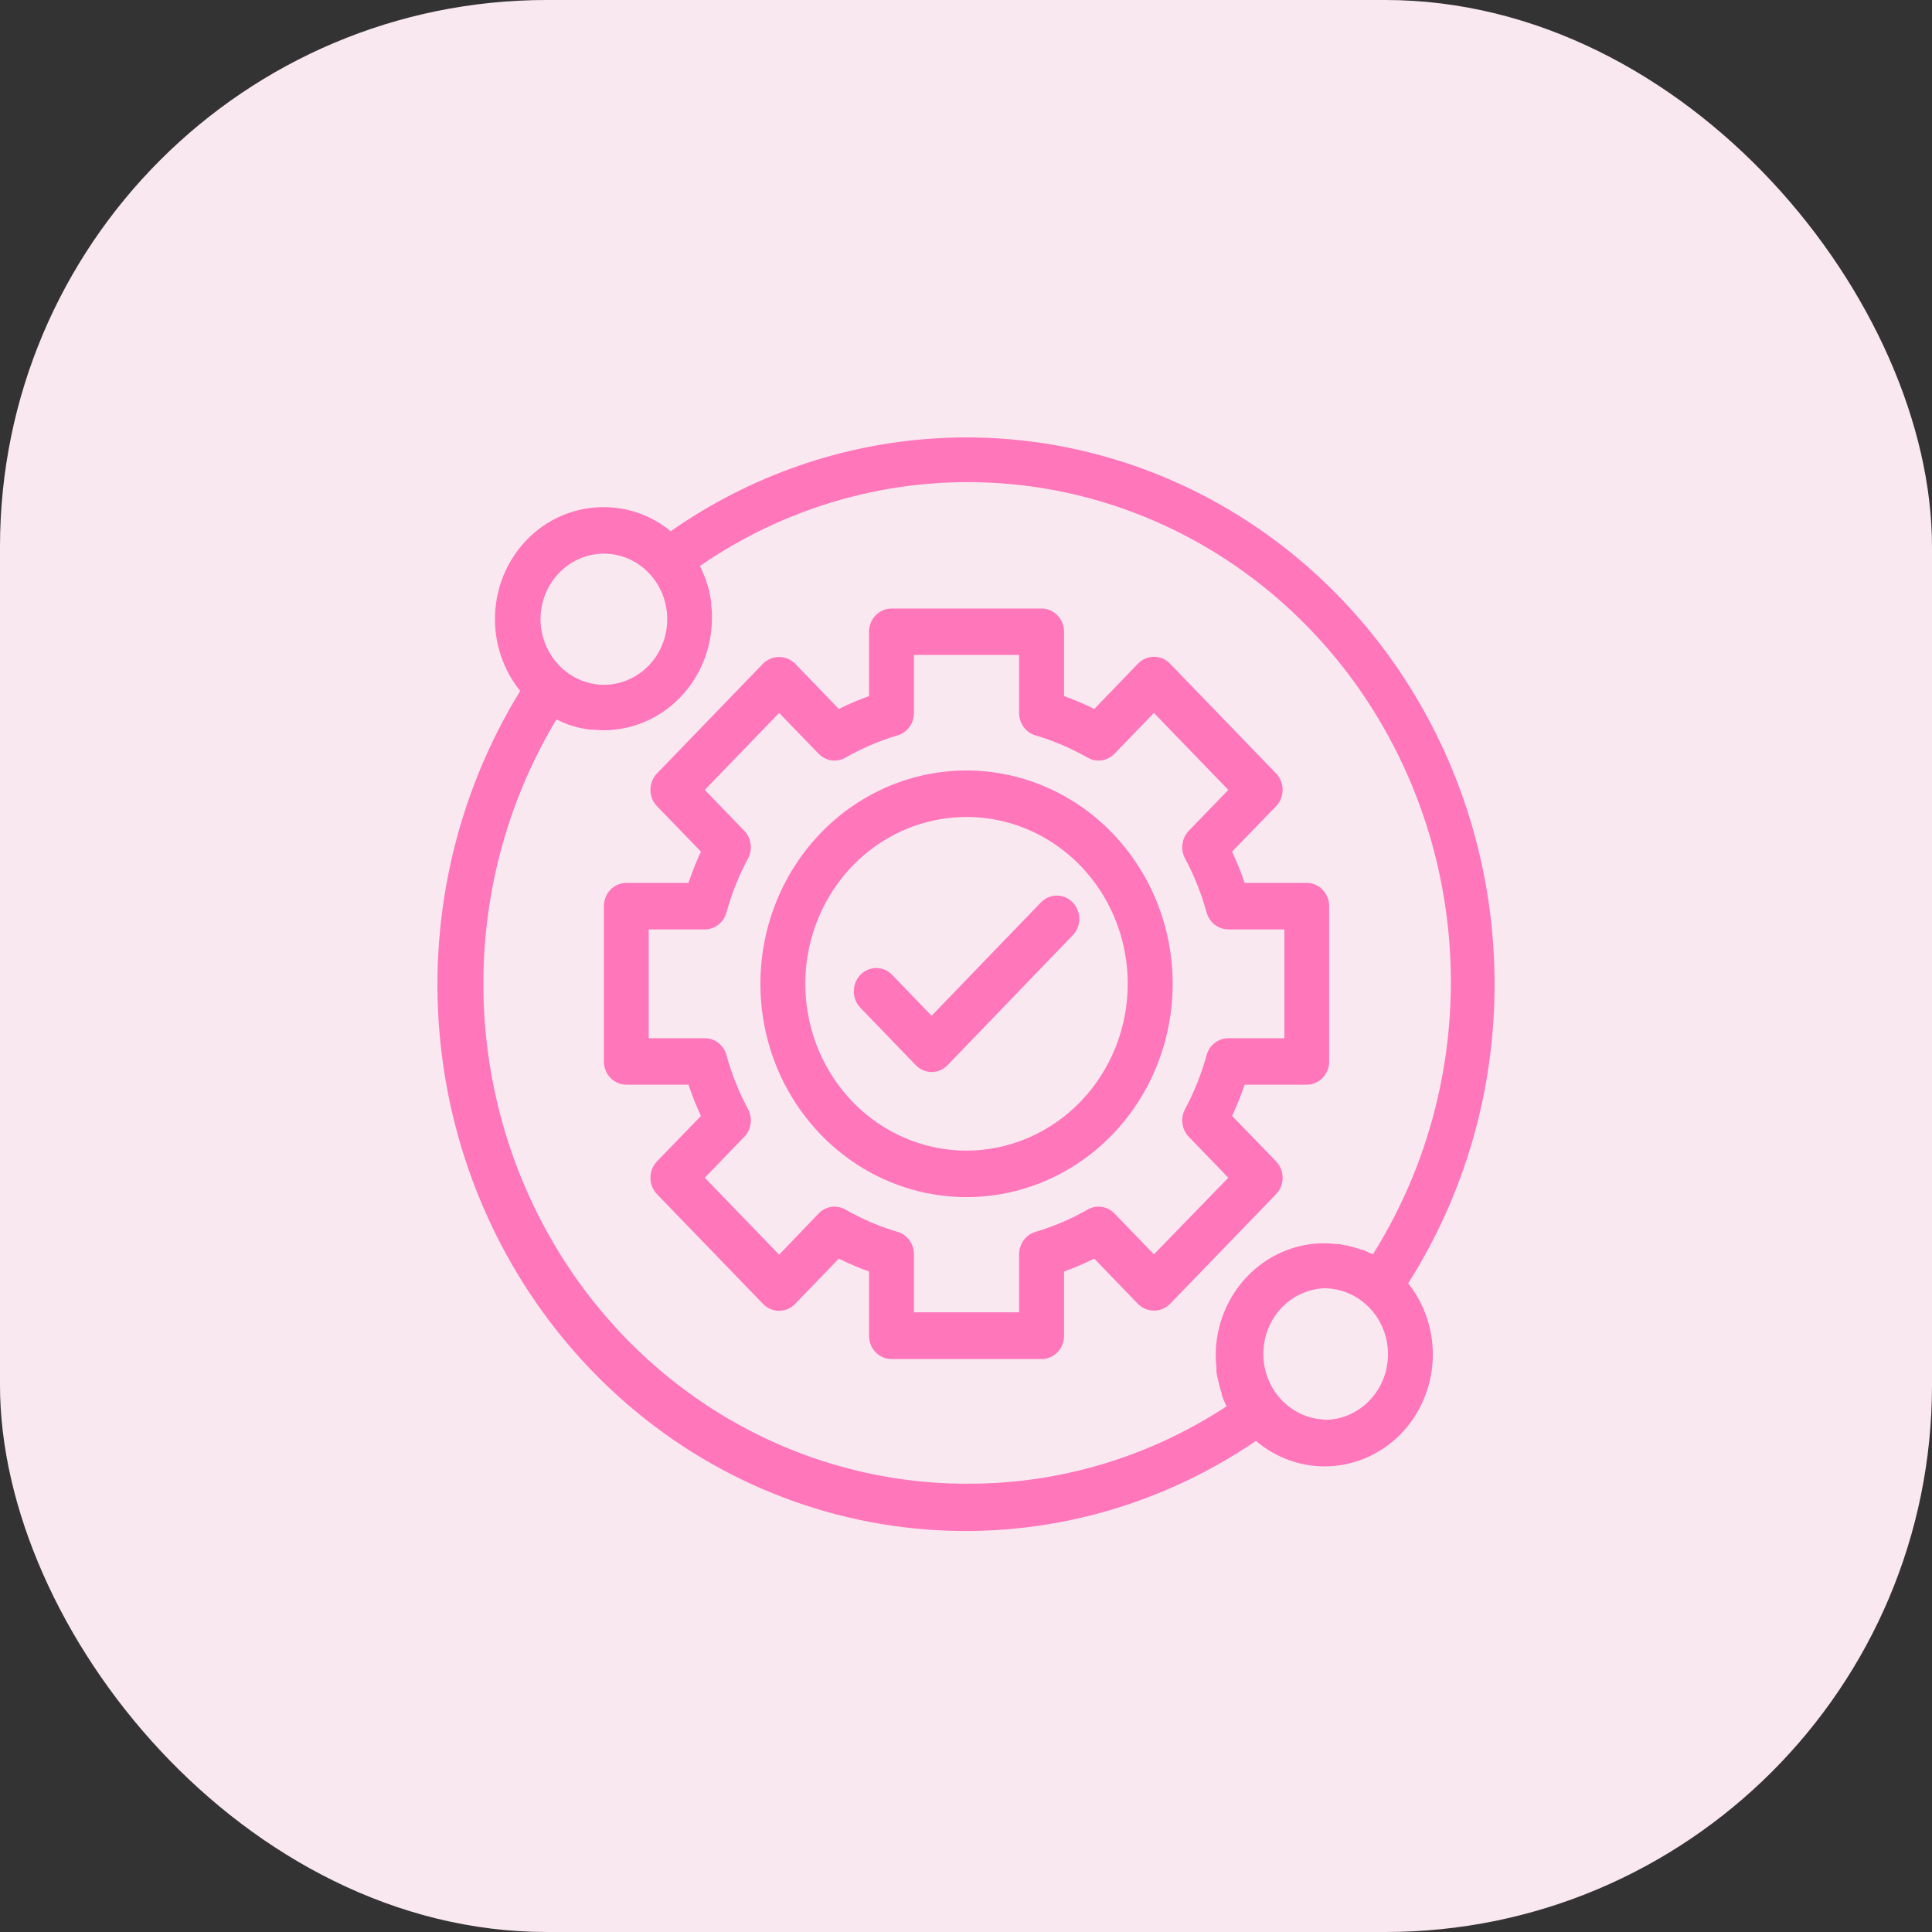 <svg width="53" height="53" viewBox="0 0 53 53" fill="none" xmlns="http://www.w3.org/2000/svg">
<rect x="0" y="0" width="53" height="53" fill="#333333" stroke="none"/>
<rect width="53" height="53" rx="15" fill="#FAE8F1"/>
<path d="M35.005 31.858L33.8 30.614C33.93 30.335 34.044 30.049 34.143 29.756H35.847C36.01 29.756 36.167 29.689 36.283 29.57C36.398 29.45 36.463 29.288 36.463 29.119V24.858C36.463 24.689 36.398 24.526 36.283 24.407C36.167 24.287 36.01 24.22 35.847 24.22H34.143C34.044 23.928 33.93 23.641 33.8 23.362L35.005 22.118C35.063 22.059 35.108 21.989 35.139 21.911C35.17 21.834 35.186 21.751 35.186 21.667C35.186 21.583 35.17 21.5 35.139 21.423C35.108 21.346 35.063 21.275 35.005 21.216L32.093 18.202C32.035 18.143 31.967 18.096 31.892 18.064C31.817 18.033 31.737 18.017 31.655 18.017C31.493 18.017 31.337 18.084 31.221 18.202L30.019 19.449C29.749 19.315 29.472 19.197 29.19 19.095V17.331C29.19 17.162 29.125 17 29.009 16.881C28.894 16.761 28.737 16.694 28.573 16.694H24.456C24.293 16.694 24.136 16.761 24.02 16.881C23.904 17 23.84 17.162 23.84 17.331V19.095C23.557 19.197 23.28 19.315 23.011 19.449L21.809 18.202C21.691 18.087 21.535 18.023 21.372 18.023C21.21 18.023 21.054 18.087 20.936 18.202L18.024 21.216C17.967 21.275 17.921 21.346 17.89 21.423C17.859 21.5 17.843 21.583 17.843 21.667C17.843 21.751 17.859 21.834 17.89 21.911C17.921 21.989 17.967 22.059 18.024 22.118L19.229 23.362C19.099 23.641 18.985 23.928 18.887 24.22H17.183C17.019 24.22 16.862 24.287 16.747 24.407C16.631 24.526 16.566 24.689 16.566 24.858V29.119C16.566 29.288 16.631 29.45 16.747 29.57C16.862 29.689 17.019 29.756 17.183 29.756H18.887C18.985 30.049 19.099 30.335 19.229 30.614L18.024 31.858C17.967 31.917 17.921 31.988 17.89 32.065C17.859 32.143 17.843 32.226 17.843 32.309C17.843 32.393 17.859 32.476 17.89 32.554C17.921 32.631 17.967 32.701 18.024 32.761L20.936 35.774C20.994 35.834 21.062 35.88 21.137 35.912C21.212 35.944 21.293 35.96 21.374 35.959C21.537 35.959 21.693 35.893 21.809 35.774L23.011 34.528C23.28 34.661 23.557 34.779 23.84 34.882V36.645C23.84 36.814 23.904 36.977 24.02 37.096C24.136 37.216 24.293 37.283 24.456 37.283H28.573C28.737 37.283 28.894 37.216 29.009 37.096C29.125 36.977 29.19 36.814 29.19 36.645V34.882C29.472 34.779 29.749 34.661 30.019 34.528L31.221 35.774C31.339 35.89 31.495 35.954 31.657 35.954C31.819 35.954 31.975 35.89 32.093 35.774L35.005 32.761C35.063 32.701 35.108 32.631 35.139 32.554C35.17 32.476 35.186 32.393 35.186 32.309C35.186 32.226 35.17 32.143 35.139 32.065C35.108 31.988 35.063 31.917 35.005 31.858ZM31.655 34.41L30.571 33.287C30.476 33.19 30.353 33.127 30.221 33.108C30.088 33.089 29.954 33.115 29.837 33.182C29.383 33.441 28.902 33.647 28.404 33.794C28.275 33.832 28.162 33.912 28.082 34.023C28.001 34.133 27.957 34.268 27.957 34.406V36.001H25.072V34.406C25.072 34.268 25.029 34.133 24.948 34.023C24.867 33.912 24.754 33.832 24.625 33.794C24.127 33.647 23.646 33.441 23.192 33.182C23.076 33.115 22.941 33.089 22.809 33.108C22.676 33.127 22.554 33.19 22.459 33.287L21.374 34.419L19.334 32.308L20.419 31.185C20.513 31.087 20.573 30.96 20.592 30.823C20.61 30.686 20.585 30.547 20.52 30.426C20.269 29.957 20.07 29.459 19.929 28.943C19.892 28.81 19.814 28.693 19.707 28.61C19.601 28.526 19.471 28.481 19.337 28.481H17.796V25.496H19.337C19.471 25.496 19.601 25.45 19.707 25.367C19.814 25.284 19.892 25.166 19.929 25.033C20.07 24.517 20.269 24.02 20.52 23.55C20.585 23.43 20.61 23.29 20.592 23.153C20.573 23.016 20.513 22.889 20.419 22.791L19.334 21.669L21.374 19.558L22.459 20.68C22.554 20.777 22.676 20.84 22.809 20.859C22.941 20.878 23.076 20.852 23.192 20.785C23.646 20.526 24.127 20.32 24.625 20.173C24.754 20.135 24.867 20.055 24.948 19.944C25.029 19.834 25.072 19.699 25.072 19.561V17.966H27.957V19.561C27.957 19.699 28.001 19.834 28.082 19.944C28.162 20.055 28.275 20.135 28.404 20.173C28.902 20.32 29.383 20.526 29.837 20.785C29.954 20.852 30.088 20.878 30.221 20.859C30.353 20.84 30.476 20.777 30.571 20.68L31.655 19.558L33.696 21.669L32.611 22.791C32.517 22.889 32.456 23.016 32.438 23.153C32.419 23.29 32.444 23.43 32.509 23.55C32.761 24.02 32.959 24.517 33.101 25.033C33.138 25.166 33.215 25.284 33.322 25.367C33.429 25.45 33.559 25.496 33.693 25.496H35.234V28.481H33.693C33.559 28.481 33.429 28.526 33.322 28.61C33.215 28.693 33.138 28.81 33.101 28.943C32.959 29.459 32.761 29.957 32.509 30.426C32.444 30.547 32.419 30.686 32.438 30.823C32.456 30.96 32.517 31.087 32.611 31.185L33.696 32.308L31.655 34.41ZM26.515 21.136C25.396 21.136 24.303 21.479 23.373 22.122C22.443 22.765 21.718 23.68 21.29 24.749C20.862 25.818 20.75 26.995 20.968 28.13C21.186 29.265 21.725 30.308 22.516 31.126C23.307 31.945 24.314 32.502 25.411 32.728C26.509 32.954 27.646 32.838 28.679 32.395C29.712 31.952 30.596 31.202 31.217 30.239C31.838 29.277 32.17 28.146 32.17 26.988C32.169 25.437 31.572 23.949 30.512 22.852C29.452 21.755 28.014 21.138 26.515 21.136ZM26.515 31.565C25.64 31.565 24.785 31.296 24.058 30.794C23.33 30.291 22.764 29.576 22.429 28.74C22.094 27.903 22.006 26.983 22.177 26.096C22.348 25.208 22.769 24.392 23.387 23.752C24.006 23.112 24.794 22.676 25.652 22.5C26.51 22.323 27.399 22.414 28.207 22.76C29.015 23.107 29.706 23.693 30.192 24.446C30.678 25.198 30.937 26.083 30.937 26.988C30.936 28.201 30.469 29.365 29.64 30.223C28.811 31.08 27.687 31.563 26.515 31.565ZM41 26.988C41 24.267 40.284 21.597 38.928 19.265C37.573 16.933 35.63 15.026 33.307 13.75C30.984 12.474 28.369 11.876 25.743 12.021C23.117 12.166 20.578 13.048 18.4 14.573C17.874 14.141 17.222 13.908 16.551 13.913C15.986 13.912 15.432 14.078 14.955 14.391C14.478 14.705 14.098 15.152 13.858 15.682C13.619 16.212 13.53 16.801 13.603 17.381C13.676 17.96 13.908 18.506 14.27 18.955C12.488 21.849 11.719 25.288 12.092 28.697C12.465 32.107 13.958 35.281 16.32 37.689C18.683 40.097 21.772 41.594 25.073 41.928C28.373 42.263 31.684 41.416 34.454 39.528C35.023 40.013 35.747 40.261 36.484 40.223C37.22 40.186 37.917 39.866 38.438 39.327C38.959 38.787 39.268 38.066 39.303 37.303C39.339 36.541 39.099 35.793 38.63 35.204C40.181 32.765 41.006 29.908 41 26.988ZM16.566 15.188C17.027 15.188 17.469 15.378 17.795 15.715C18.121 16.052 18.304 16.51 18.304 16.987C18.304 17.464 18.121 17.922 17.795 18.259C17.469 18.596 17.027 18.786 16.566 18.786C16.106 18.783 15.665 18.593 15.34 18.256C15.014 17.919 14.83 17.463 14.828 16.987C14.829 16.51 15.012 16.053 15.338 15.716C15.664 15.379 16.105 15.189 16.566 15.188ZM26.515 40.702C24.151 40.702 21.831 40.048 19.794 38.809C17.757 37.569 16.077 35.788 14.929 33.65C13.781 31.512 13.206 29.096 13.264 26.651C13.322 24.207 14.011 21.822 15.259 19.746H15.29C15.381 19.793 15.475 19.835 15.571 19.87C15.663 19.902 15.756 19.931 15.851 19.956L15.941 19.975C16.015 19.99 16.088 20.003 16.162 20.014H16.252C16.354 20.026 16.457 20.033 16.56 20.033C17.348 20.032 18.103 19.708 18.66 19.131C19.217 18.555 19.53 17.773 19.531 16.958C19.531 16.847 19.531 16.735 19.512 16.623C19.512 16.592 19.512 16.56 19.512 16.528C19.5 16.445 19.485 16.362 19.466 16.279L19.448 16.19C19.42 16.085 19.389 15.979 19.352 15.871L19.334 15.829C19.3 15.74 19.26 15.651 19.22 15.565L19.201 15.527C21.738 13.777 24.781 12.987 27.816 13.289C30.851 13.59 33.692 14.965 35.861 17.182C38.031 19.399 39.395 22.322 39.724 25.459C40.053 28.595 39.327 31.753 37.668 34.4H37.631C37.547 34.355 37.461 34.316 37.373 34.282H37.345C37.244 34.245 37.141 34.214 37.037 34.189L36.95 34.167C36.873 34.167 36.796 34.135 36.719 34.126H36.63C36.528 34.113 36.425 34.107 36.322 34.106C35.534 34.107 34.779 34.431 34.222 35.008C33.665 35.584 33.351 36.366 33.35 37.181C33.351 37.287 33.357 37.394 33.369 37.5C33.369 37.532 33.369 37.563 33.369 37.595C33.369 37.675 33.394 37.755 33.409 37.835C33.415 37.865 33.422 37.895 33.431 37.924C33.454 38.032 33.484 38.139 33.52 38.243C33.519 38.256 33.519 38.268 33.52 38.281C33.551 38.369 33.587 38.456 33.628 38.539C33.633 38.554 33.639 38.568 33.646 38.581C31.514 39.979 29.039 40.715 26.515 40.702ZM36.325 38.941C35.876 38.922 35.452 38.724 35.141 38.388C34.83 38.053 34.657 37.606 34.657 37.141C34.657 36.676 34.83 36.229 35.141 35.894C35.452 35.559 35.876 35.36 36.325 35.341C36.735 35.341 37.131 35.49 37.447 35.762C37.723 35.999 37.922 36.319 38.016 36.677C38.11 37.036 38.094 37.416 37.972 37.765C37.849 38.114 37.624 38.416 37.33 38.628C37.035 38.84 36.684 38.953 36.325 38.951V38.941ZM29.427 24.756C29.485 24.815 29.53 24.886 29.561 24.963C29.592 25.04 29.608 25.123 29.608 25.207C29.608 25.291 29.592 25.374 29.561 25.451C29.53 25.529 29.485 25.599 29.427 25.658L25.994 29.221C25.937 29.28 25.869 29.327 25.794 29.359C25.719 29.391 25.639 29.408 25.558 29.408C25.477 29.408 25.397 29.391 25.322 29.359C25.247 29.327 25.179 29.28 25.122 29.221L23.602 27.645C23.487 27.526 23.422 27.363 23.422 27.194C23.422 27.025 23.487 26.862 23.602 26.743C23.718 26.623 23.875 26.556 24.038 26.556C24.202 26.556 24.359 26.623 24.474 26.743L25.556 27.865L28.555 24.756C28.612 24.697 28.68 24.649 28.755 24.617C28.83 24.585 28.91 24.569 28.991 24.569C29.072 24.569 29.152 24.585 29.227 24.617C29.302 24.649 29.37 24.697 29.427 24.756Z" fill="#FF76BB"/>
</svg>
